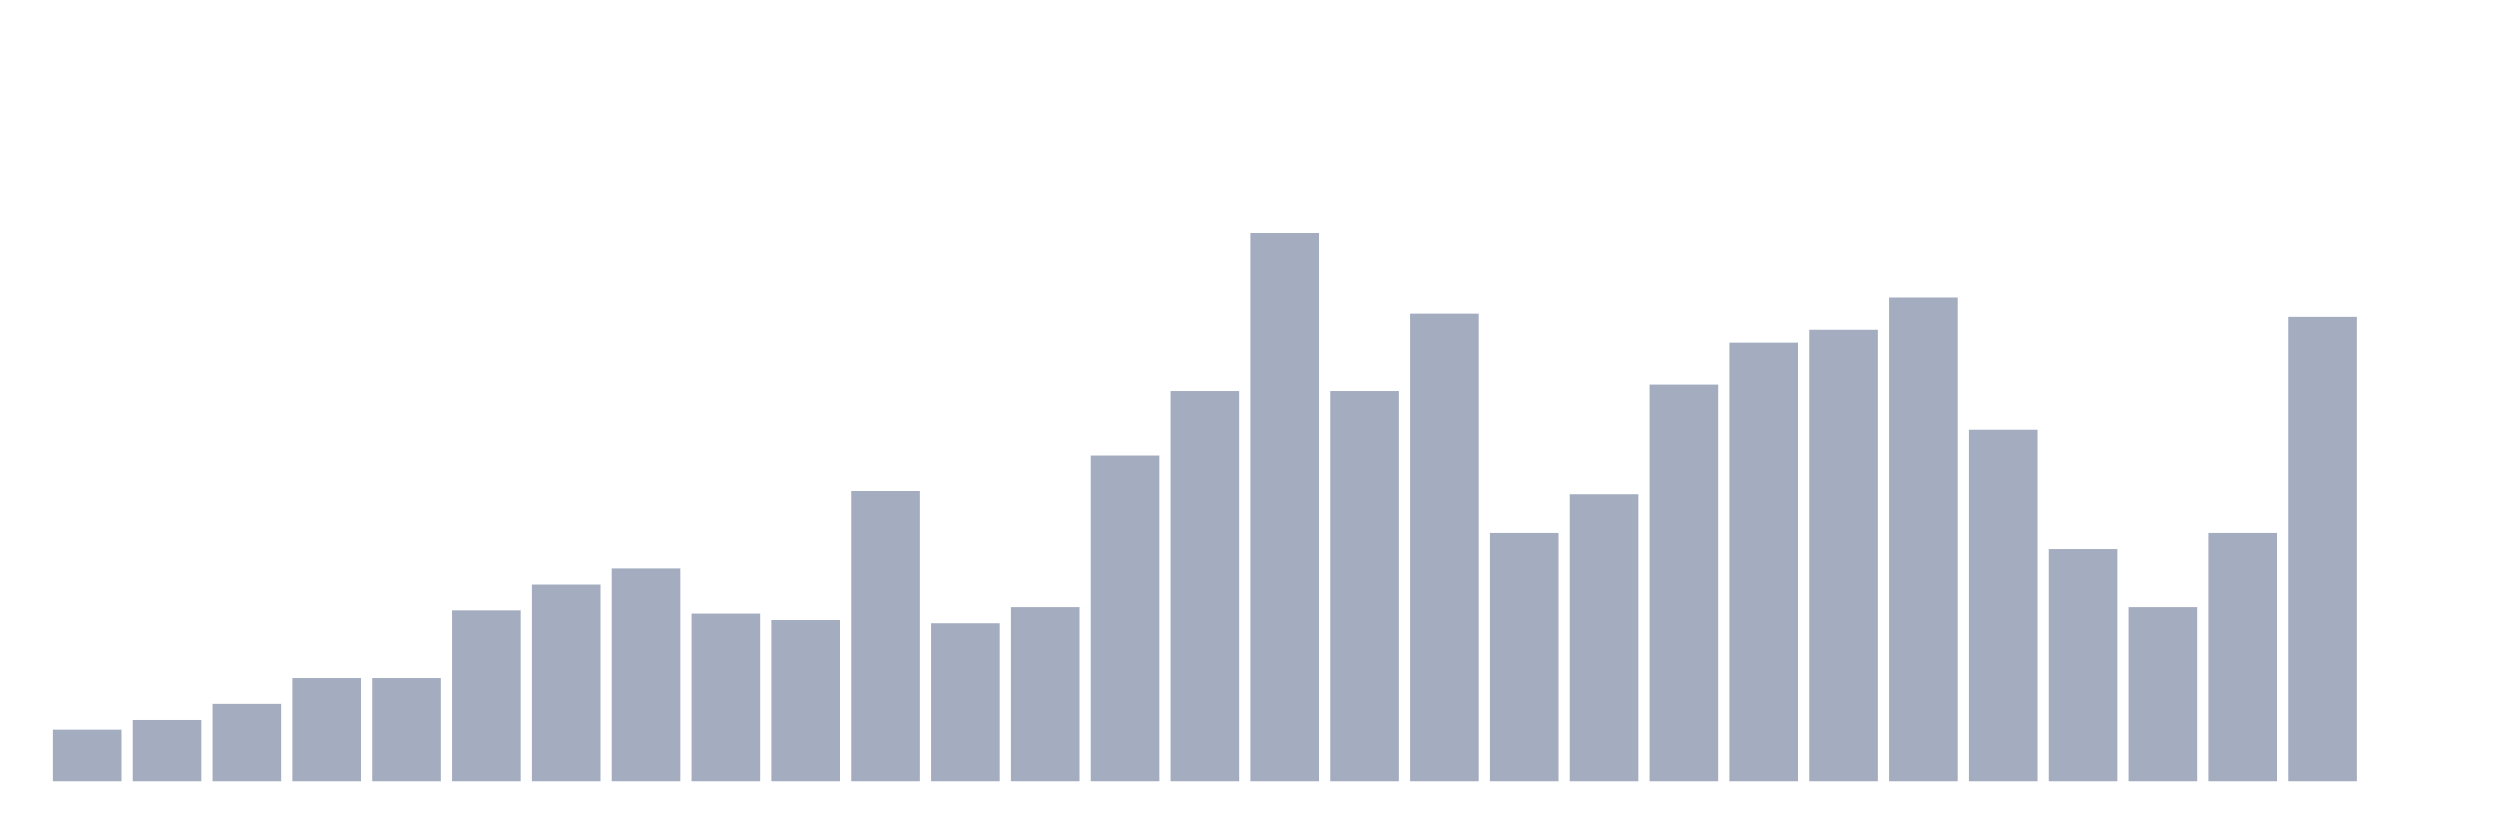 <svg xmlns="http://www.w3.org/2000/svg" viewBox="0 0 480 160"><g transform="translate(10,10)"><rect class="bar" x="0.153" width="13.175" y="130.093" height="9.907" fill="rgb(164,173,192)"></rect><rect class="bar" x="15.482" width="13.175" y="128.235" height="11.765" fill="rgb(164,173,192)"></rect><rect class="bar" x="30.81" width="13.175" y="125.139" height="14.861" fill="rgb(164,173,192)"></rect><rect class="bar" x="46.138" width="13.175" y="120.186" height="19.814" fill="rgb(164,173,192)"></rect><rect class="bar" x="61.466" width="13.175" y="120.186" height="19.814" fill="rgb(164,173,192)"></rect><rect class="bar" x="76.794" width="13.175" y="107.183" height="32.817" fill="rgb(164,173,192)"></rect><rect class="bar" x="92.123" width="13.175" y="102.229" height="37.771" fill="rgb(164,173,192)"></rect><rect class="bar" x="107.451" width="13.175" y="99.133" height="40.867" fill="rgb(164,173,192)"></rect><rect class="bar" x="122.779" width="13.175" y="107.802" height="32.198" fill="rgb(164,173,192)"></rect><rect class="bar" x="138.107" width="13.175" y="109.04" height="30.96" fill="rgb(164,173,192)"></rect><rect class="bar" x="153.436" width="13.175" y="84.272" height="55.728" fill="rgb(164,173,192)"></rect><rect class="bar" x="168.764" width="13.175" y="109.659" height="30.341" fill="rgb(164,173,192)"></rect><rect class="bar" x="184.092" width="13.175" y="106.563" height="33.437" fill="rgb(164,173,192)"></rect><rect class="bar" x="199.42" width="13.175" y="77.461" height="62.539" fill="rgb(164,173,192)"></rect><rect class="bar" x="214.748" width="13.175" y="65.077" height="74.923" fill="rgb(164,173,192)"></rect><rect class="bar" x="230.077" width="13.175" y="34.737" height="105.263" fill="rgb(164,173,192)"></rect><rect class="bar" x="245.405" width="13.175" y="65.077" height="74.923" fill="rgb(164,173,192)"></rect><rect class="bar" x="260.733" width="13.175" y="50.217" height="89.783" fill="rgb(164,173,192)"></rect><rect class="bar" x="276.061" width="13.175" y="92.322" height="47.678" fill="rgb(164,173,192)"></rect><rect class="bar" x="291.39" width="13.175" y="84.892" height="55.108" fill="rgb(164,173,192)"></rect><rect class="bar" x="306.718" width="13.175" y="63.839" height="76.161" fill="rgb(164,173,192)"></rect><rect class="bar" x="322.046" width="13.175" y="55.789" height="84.211" fill="rgb(164,173,192)"></rect><rect class="bar" x="337.374" width="13.175" y="53.313" height="86.687" fill="rgb(164,173,192)"></rect><rect class="bar" x="352.702" width="13.175" y="47.121" height="92.879" fill="rgb(164,173,192)"></rect><rect class="bar" x="368.031" width="13.175" y="72.508" height="67.492" fill="rgb(164,173,192)"></rect><rect class="bar" x="383.359" width="13.175" y="95.418" height="44.582" fill="rgb(164,173,192)"></rect><rect class="bar" x="398.687" width="13.175" y="106.563" height="33.437" fill="rgb(164,173,192)"></rect><rect class="bar" x="414.015" width="13.175" y="92.322" height="47.678" fill="rgb(164,173,192)"></rect><rect class="bar" x="429.344" width="13.175" y="50.836" height="89.164" fill="rgb(164,173,192)"></rect><rect class="bar" x="444.672" width="13.175" y="140" height="0" fill="rgb(164,173,192)"></rect></g></svg>